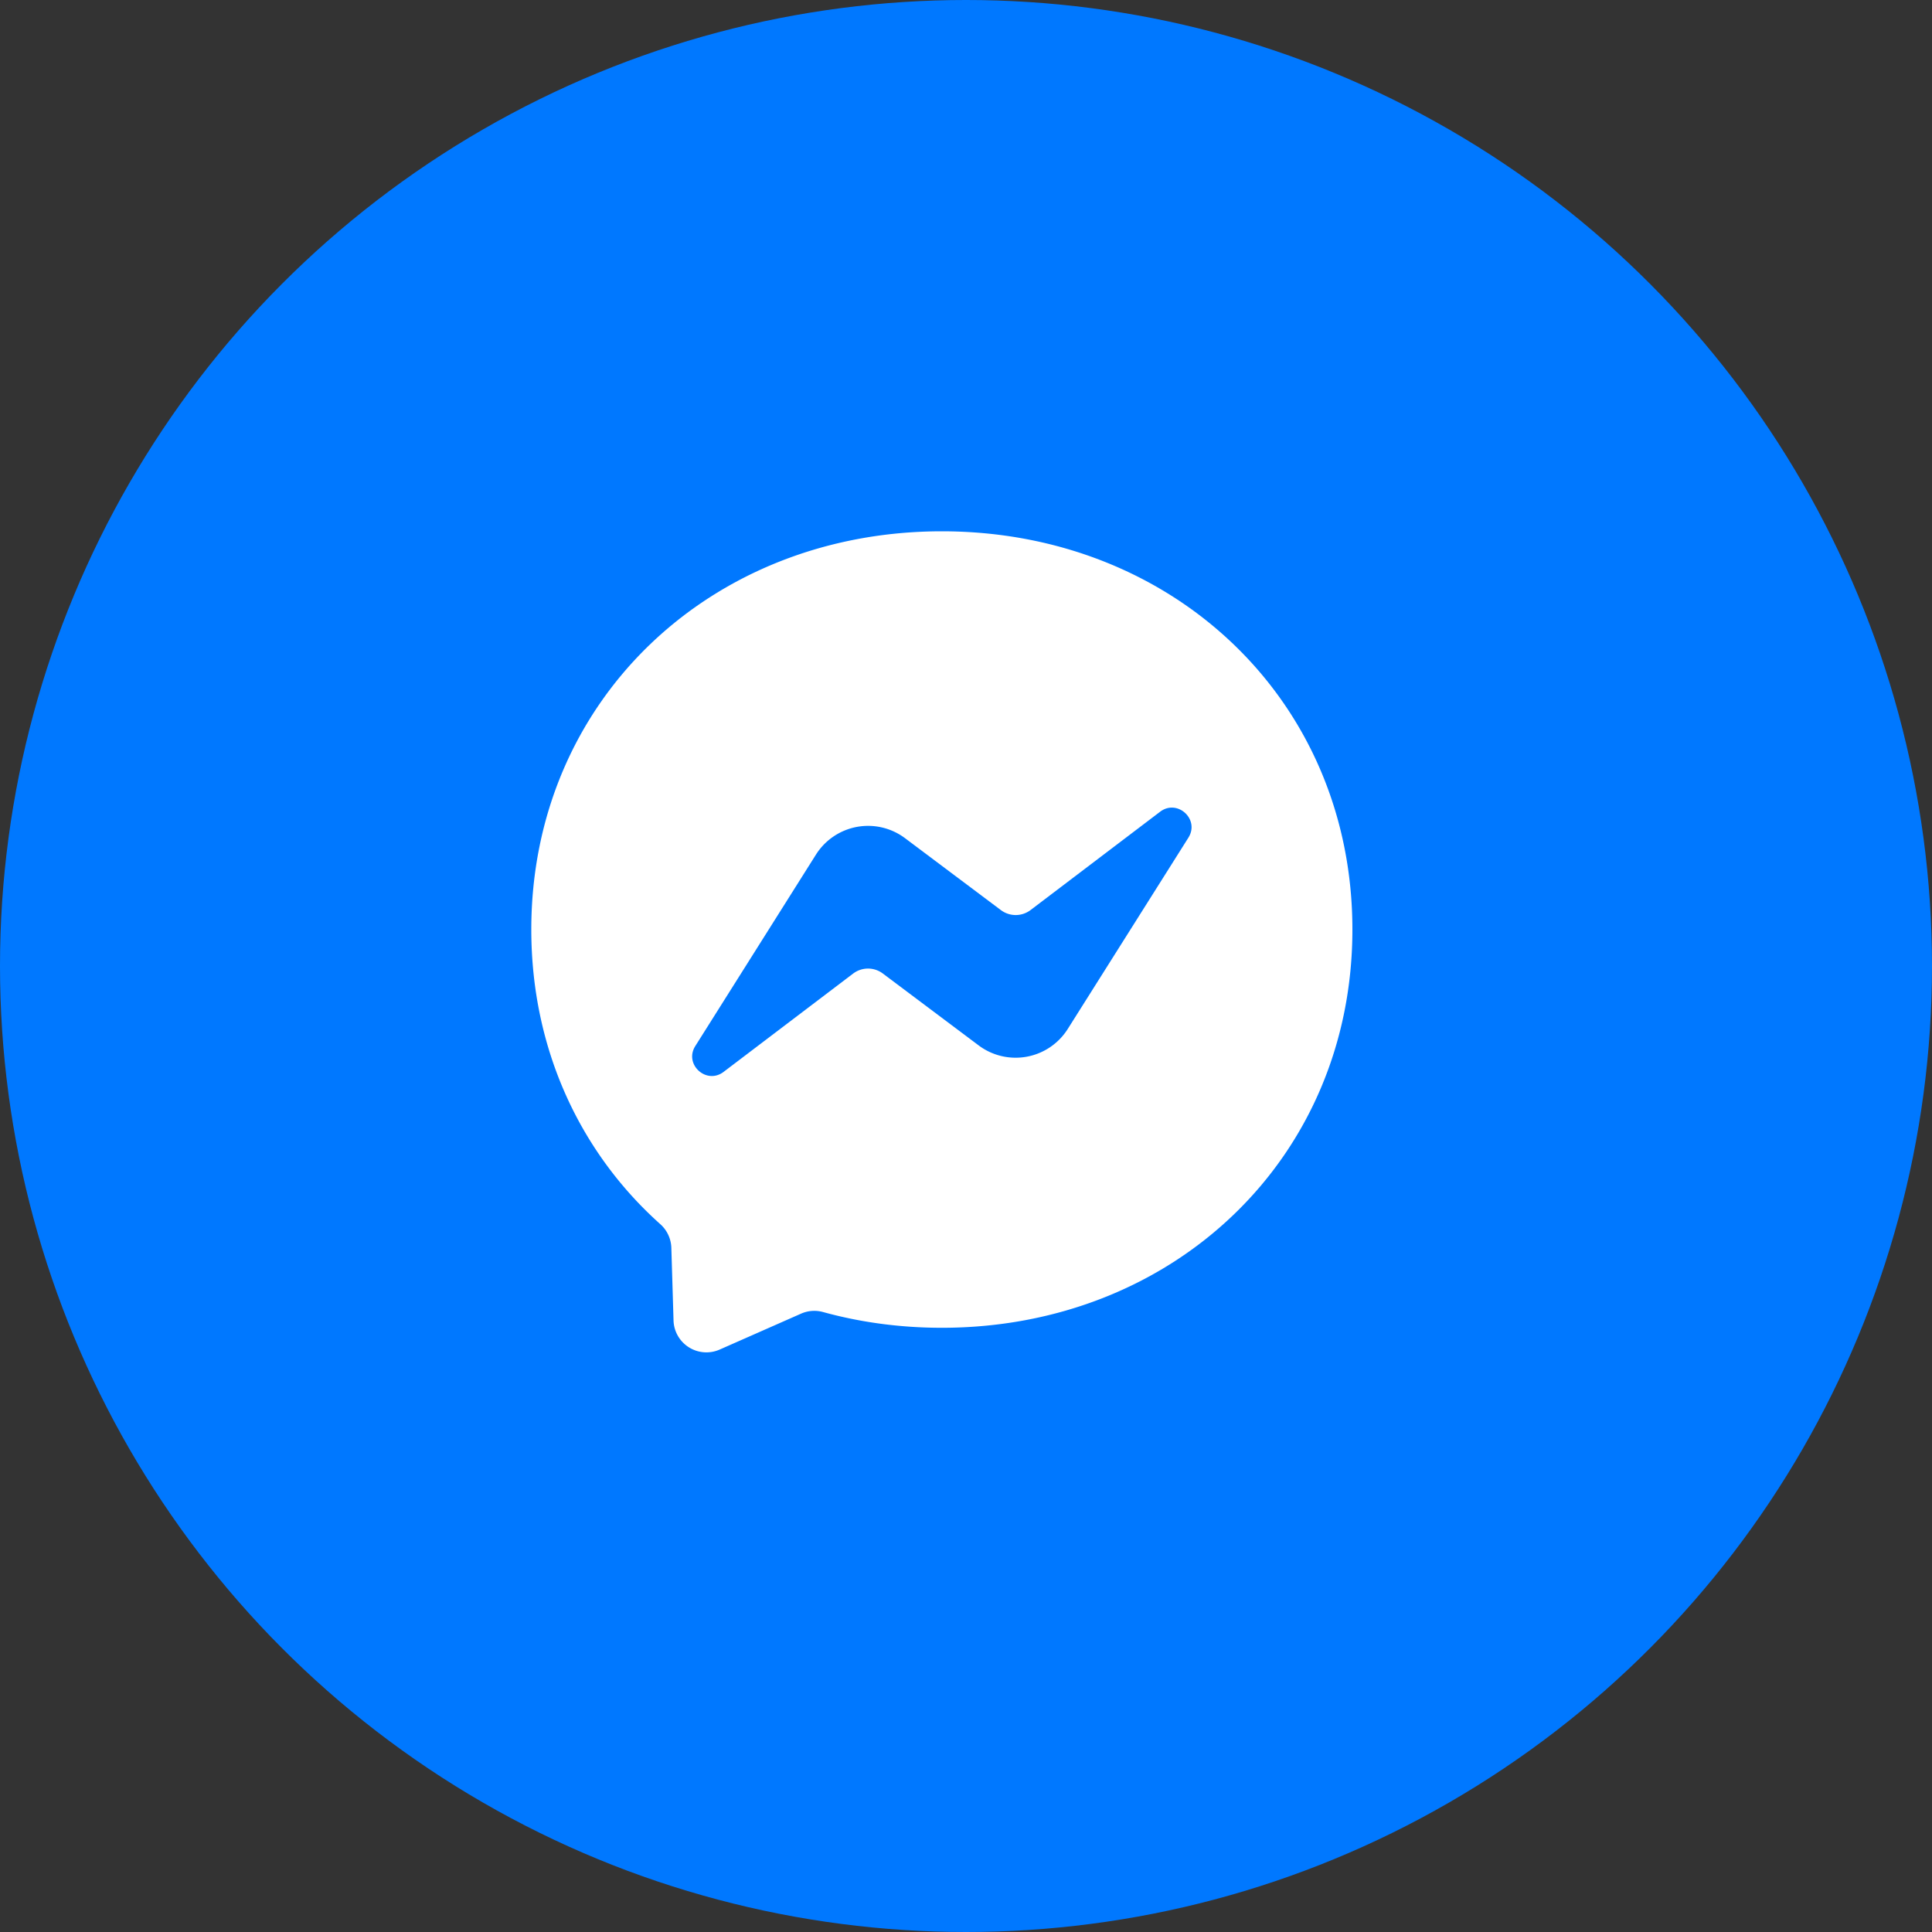 <svg width="50" height="50" fill="none" xmlns="http://www.w3.org/2000/svg"><rect width="100%" height="100%" fill="#333333" stroke="none"/><circle cx="25" cy="25" r="25" fill="#0078FF"/><path fill-rule="evenodd" clip-rule="evenodd" d="M24.375 13.75c-5.986 0-10.625 4.384-10.625 10.306 0 3.098 1.27 5.775 3.337 7.624a.856.856 0 01.287.605l.057 1.89a.851.851 0 001.193.752l2.108-.93a.847.847 0 01.567-.042c.968.267 2 .408 3.076.408C30.361 34.363 35 29.978 35 24.056c0-5.922-4.639-10.306-10.625-10.306zm6.38 7.93l-3.122 4.95a1.595 1.595 0 01-2.304.426l-2.482-1.862a.638.638 0 00-.768.002l-3.352 2.544c-.447.34-1.033-.197-.731-.671l3.121-4.952a1.595 1.595 0 012.305-.425l2.482 1.862c.229.171.54.169.767-.002l3.352-2.544c.447-.34 1.033.197.732.671z" fill="#fff"/></svg>